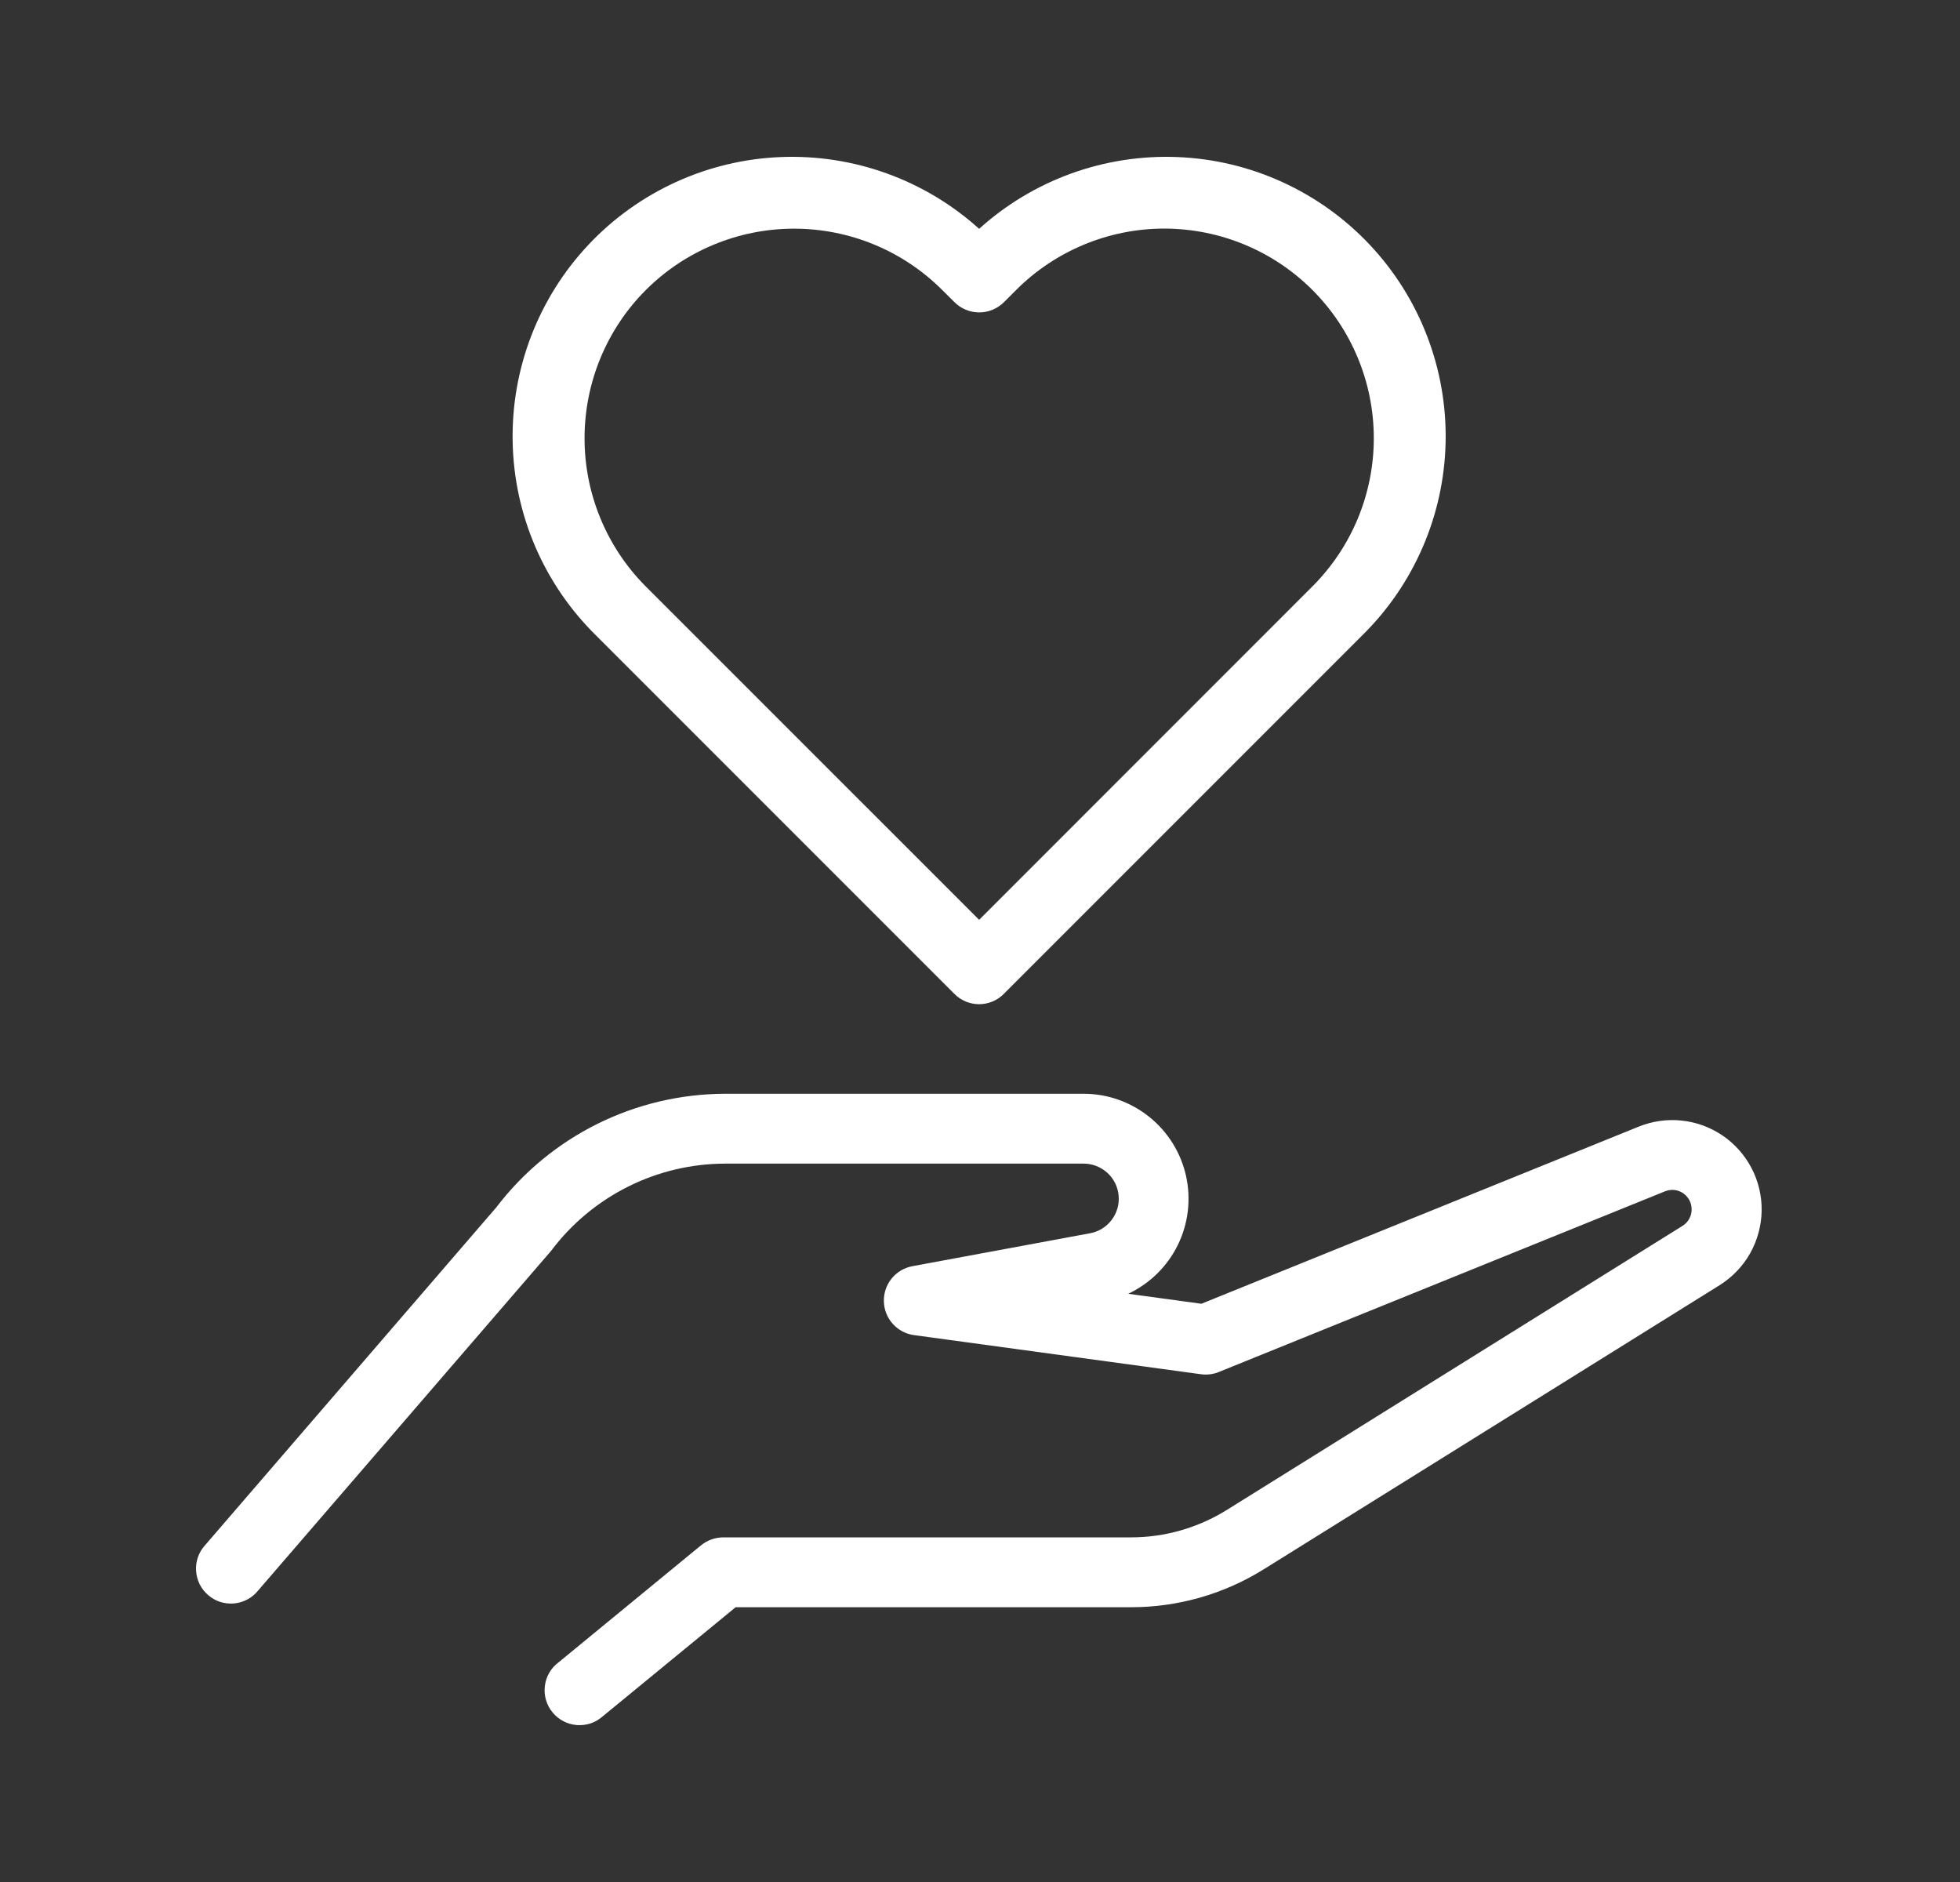 <svg width="25" height="24" viewBox="0 0 25 24" fill="none" xmlns="http://www.w3.org/2000/svg">
<rect x="0" y="0" width="25" height="24" fill="#333333" stroke="none"/>
<path d="M12.174 12.675C12.215 12.717 12.264 12.749 12.318 12.772C12.372 12.794 12.43 12.806 12.489 12.806C12.547 12.806 12.605 12.794 12.659 12.772C12.713 12.749 12.762 12.717 12.803 12.675L17.37 8.108C18.036 7.456 18.42 6.568 18.439 5.636C18.458 4.704 18.111 3.801 17.472 3.122C16.833 2.443 15.954 2.041 15.022 2.003C14.09 1.965 13.181 2.293 12.489 2.918C11.796 2.293 10.887 1.965 9.955 2.003C9.024 2.041 8.144 2.443 7.505 3.122C6.867 3.801 6.52 4.704 6.539 5.636C6.557 6.568 6.941 7.456 7.607 8.108L12.174 12.675ZM8.238 3.698C8.74 3.197 9.42 2.916 10.128 2.916C10.837 2.916 11.517 3.197 12.018 3.698L12.175 3.854C12.258 3.937 12.372 3.984 12.49 3.984C12.608 3.984 12.721 3.937 12.805 3.854L12.961 3.698C13.462 3.197 14.142 2.915 14.851 2.915C15.56 2.916 16.24 3.197 16.741 3.699C17.242 4.2 17.523 4.88 17.523 5.589C17.523 6.298 17.241 6.978 16.739 7.479L12.489 11.73L8.238 7.48C7.737 6.978 7.456 6.298 7.456 5.589C7.456 4.88 7.737 4.199 8.238 3.698Z" fill="white"/>
<path d="M21.967 14.478C21.813 14.374 21.635 14.309 21.45 14.29C21.265 14.27 21.078 14.297 20.905 14.366L15.324 16.626L14.39 16.499C14.666 16.369 14.889 16.15 15.023 15.877C15.157 15.604 15.194 15.293 15.128 14.996C15.062 14.699 14.896 14.433 14.659 14.243C14.421 14.052 14.126 13.948 13.822 13.948H9.246C8.682 13.95 8.125 14.081 7.62 14.332C7.114 14.583 6.673 14.947 6.331 15.396L2.615 19.706C2.575 19.75 2.544 19.801 2.525 19.857C2.505 19.913 2.497 19.973 2.501 20.032C2.505 20.091 2.52 20.149 2.546 20.202C2.573 20.255 2.61 20.303 2.655 20.341C2.7 20.38 2.752 20.41 2.808 20.428C2.865 20.446 2.924 20.453 2.983 20.448C3.042 20.443 3.1 20.426 3.153 20.398C3.205 20.371 3.252 20.333 3.289 20.287L7.016 15.967C7.023 15.96 7.029 15.952 7.035 15.944C7.293 15.602 7.628 15.324 8.012 15.132C8.396 14.94 8.819 14.84 9.248 14.839H13.822C13.934 14.839 14.041 14.881 14.124 14.956C14.207 15.031 14.258 15.134 14.268 15.246C14.279 15.357 14.247 15.468 14.179 15.557C14.112 15.646 14.014 15.707 13.904 15.727L11.638 16.147C11.534 16.166 11.44 16.222 11.373 16.304C11.307 16.386 11.271 16.489 11.274 16.595C11.276 16.701 11.316 16.803 11.387 16.882C11.458 16.961 11.554 17.012 11.659 17.026L15.32 17.525C15.397 17.535 15.475 17.526 15.547 17.496L21.238 15.192C21.276 15.177 21.316 15.171 21.356 15.175C21.396 15.179 21.434 15.193 21.468 15.216C21.502 15.239 21.53 15.271 21.549 15.307C21.568 15.344 21.578 15.384 21.577 15.426C21.577 15.467 21.566 15.508 21.546 15.543C21.526 15.58 21.497 15.61 21.462 15.632L15.649 19.255C15.281 19.484 14.856 19.606 14.423 19.605H9.224C9.121 19.606 9.021 19.642 8.941 19.707L7.127 21.197C7.078 21.233 7.037 21.278 7.007 21.33C6.976 21.382 6.957 21.44 6.95 21.5C6.942 21.56 6.947 21.621 6.964 21.679C6.981 21.737 7.009 21.791 7.048 21.837C7.086 21.884 7.133 21.922 7.187 21.95C7.241 21.978 7.299 21.994 7.36 21.999C7.42 22.003 7.48 21.995 7.538 21.976C7.595 21.956 7.647 21.924 7.692 21.884L9.383 20.496H14.423C15.023 20.497 15.612 20.329 16.121 20.011L21.936 16.388C22.096 16.287 22.23 16.148 22.323 15.983C22.416 15.817 22.467 15.631 22.47 15.442C22.473 15.252 22.429 15.064 22.341 14.896C22.253 14.728 22.125 14.584 21.968 14.478H21.967Z" fill="white"/>
</svg>
